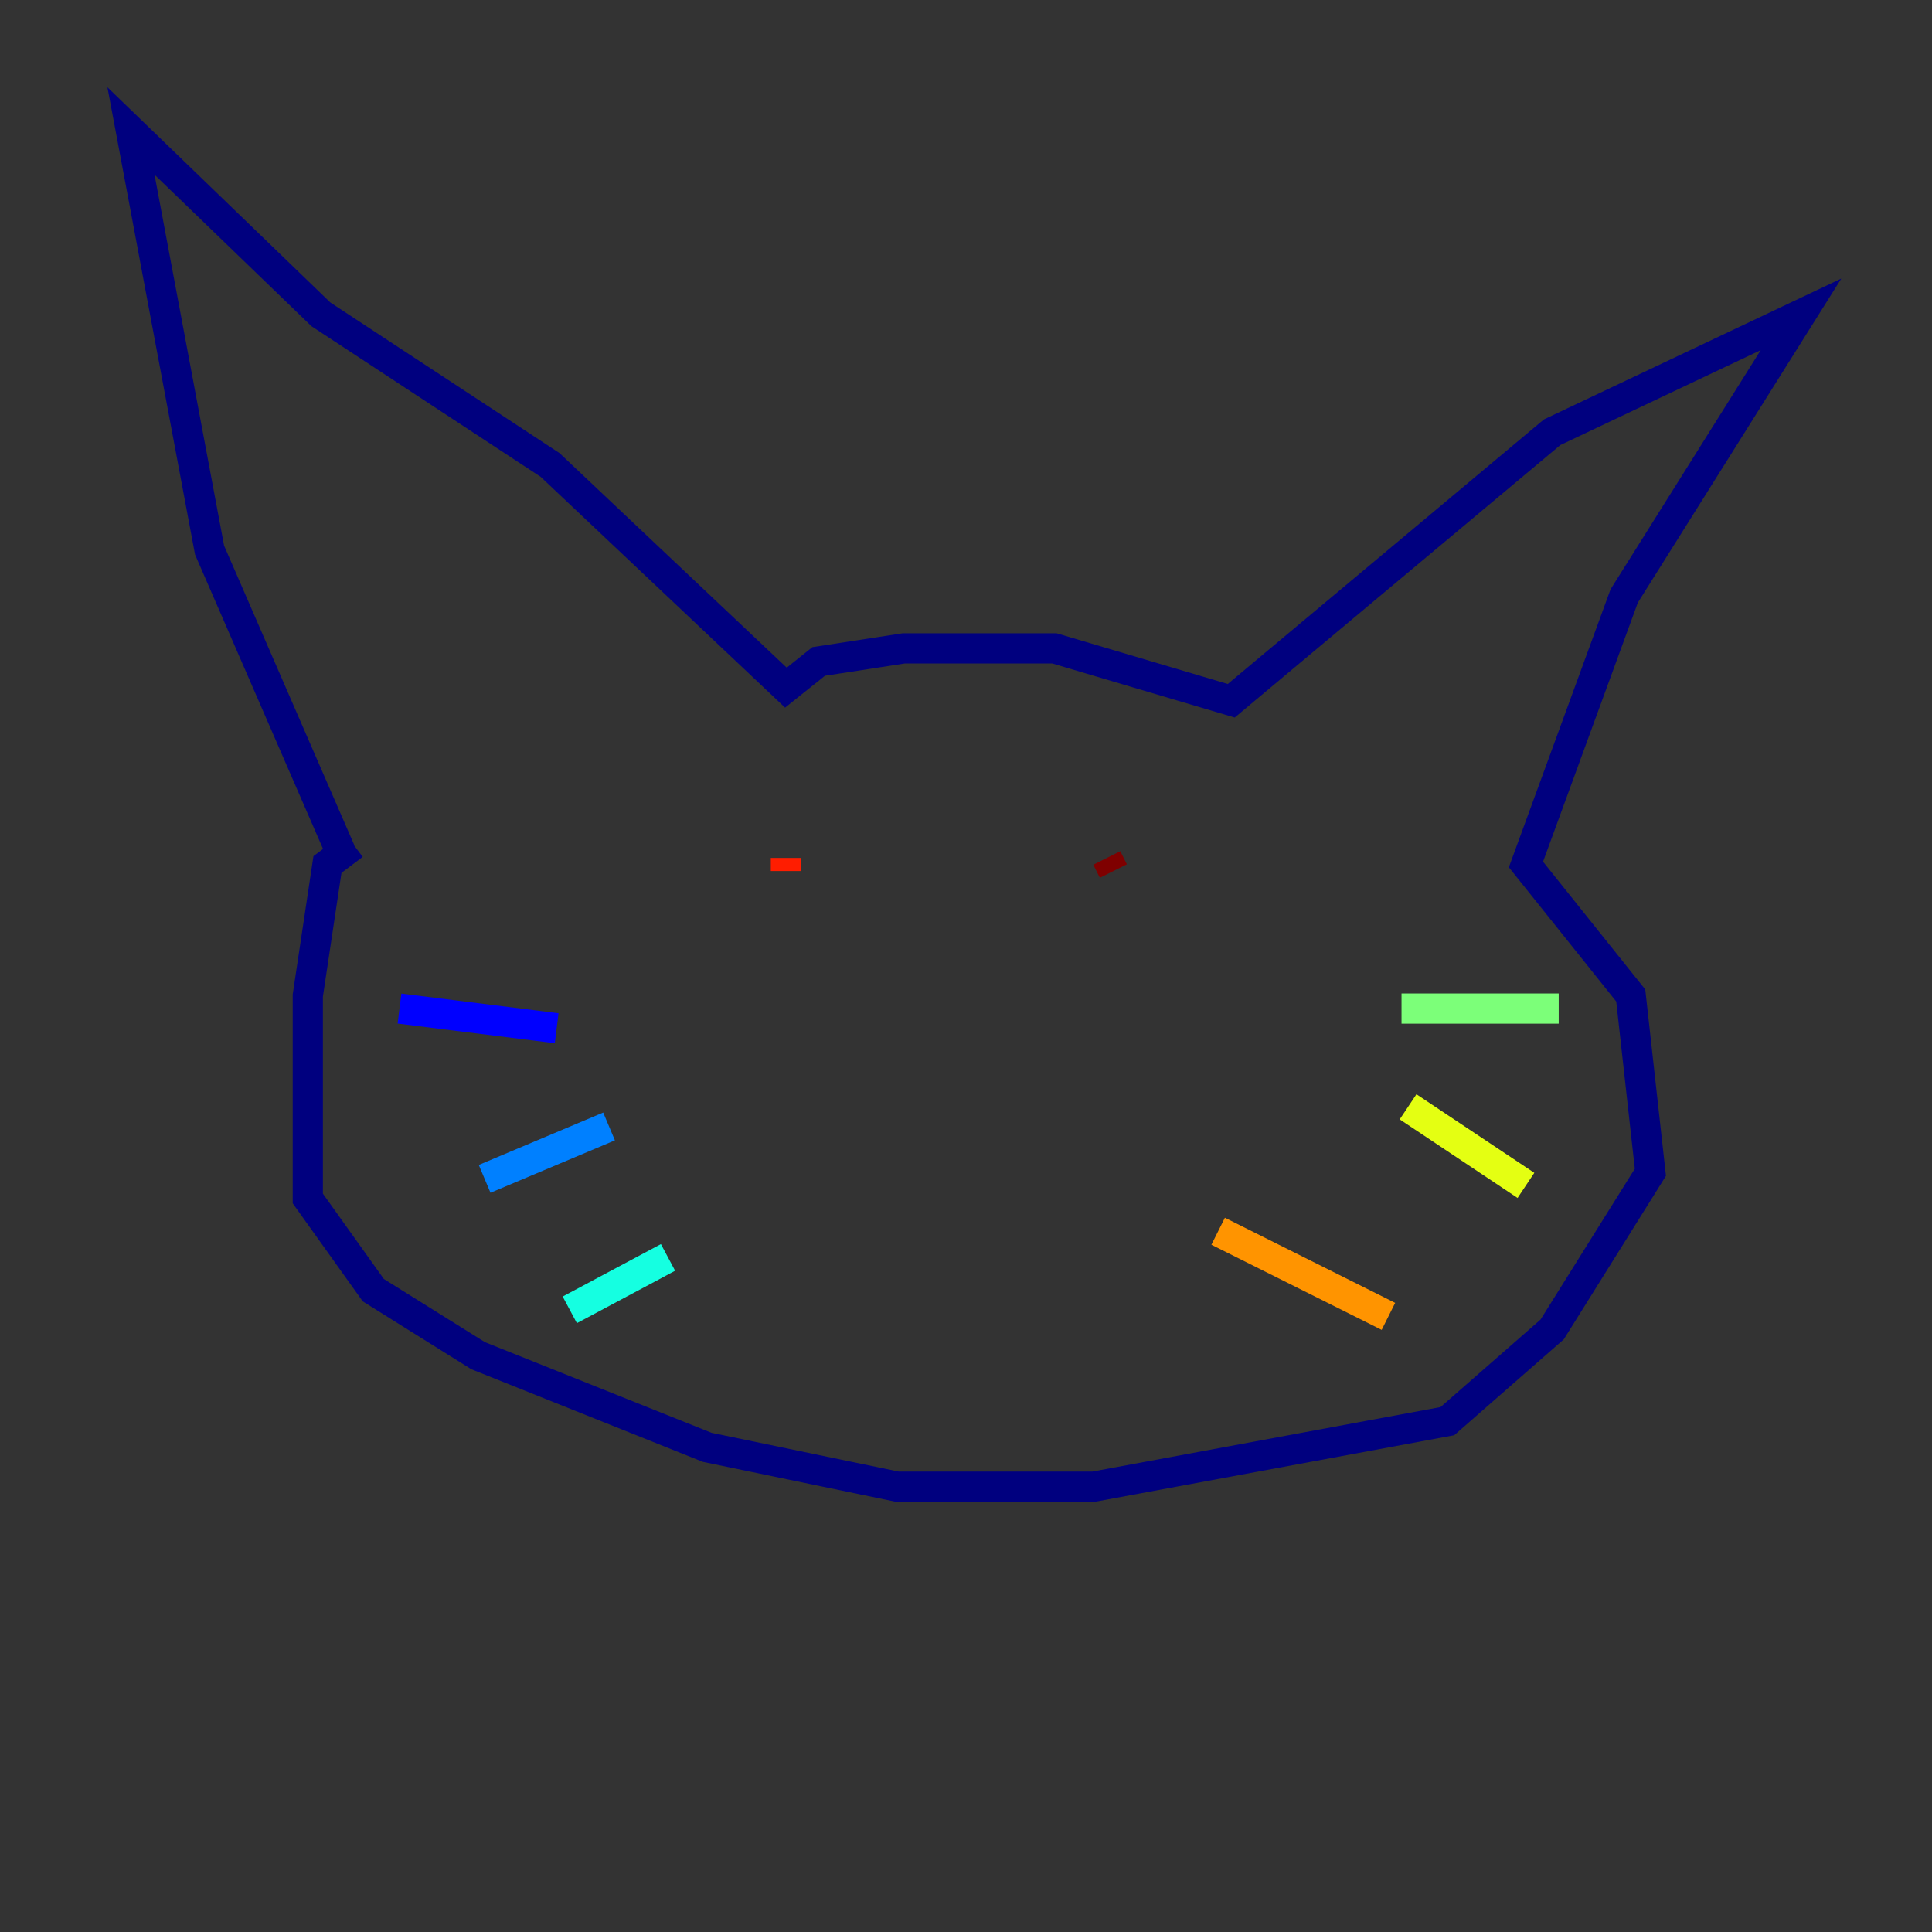 <?xml version="1.0" encoding="utf-8" ?>
<svg baseProfile="tiny" height="128" version="1.2" viewBox="0,0,128,128" width="128" xmlns="http://www.w3.org/2000/svg" xmlns:ev="http://www.w3.org/2001/xml-events" xmlns:xlink="http://www.w3.org/1999/xlink"><rect x="0" y="0" width="128" height="128" fill="#333333" stroke="none"/><defs /><polyline fill="none" points="22.563,56.407 13.885,36.447 8.678,8.678 21.261,20.827 36.447,30.807 52.068,45.559 54.237,43.824 59.878,42.956 69.858,42.956 81.573,46.427 102.834,28.637 119.322,20.827 107.607,39.485 101.098,57.275 108.041,65.953 109.342,77.668 102.834,88.081 95.891,94.156 72.461,98.495 59.444,98.495 46.861,95.891 31.675,89.817 24.732,85.478 20.393,79.403 20.393,65.953 21.695,57.275 23.43,55.973" stroke="#00007f" stroke-width="2" /><polyline fill="none" points="36.881,68.122 26.468,66.82" stroke="#0000ff" stroke-width="2" /><polyline fill="none" points="40.352,74.63 32.108,78.102" stroke="#0080ff" stroke-width="2" /><polyline fill="none" points="44.258,83.308 37.749,86.78" stroke="#15ffe1" stroke-width="2" /><polyline fill="none" points="92.854,66.82 103.268,66.82" stroke="#7cff79" stroke-width="2" /><polyline fill="none" points="93.288,73.329 101.098,78.536" stroke="#e4ff12" stroke-width="2" /><polyline fill="none" points="80.705,81.573 91.986,87.214" stroke="#ff9400" stroke-width="2" /><polyline fill="none" points="52.068,56.841 52.068,57.709" stroke="#ff1d00" stroke-width="2" /><polyline fill="none" points="73.329,56.841 73.763,57.709" stroke="#7f0000" stroke-width="2" /></svg>